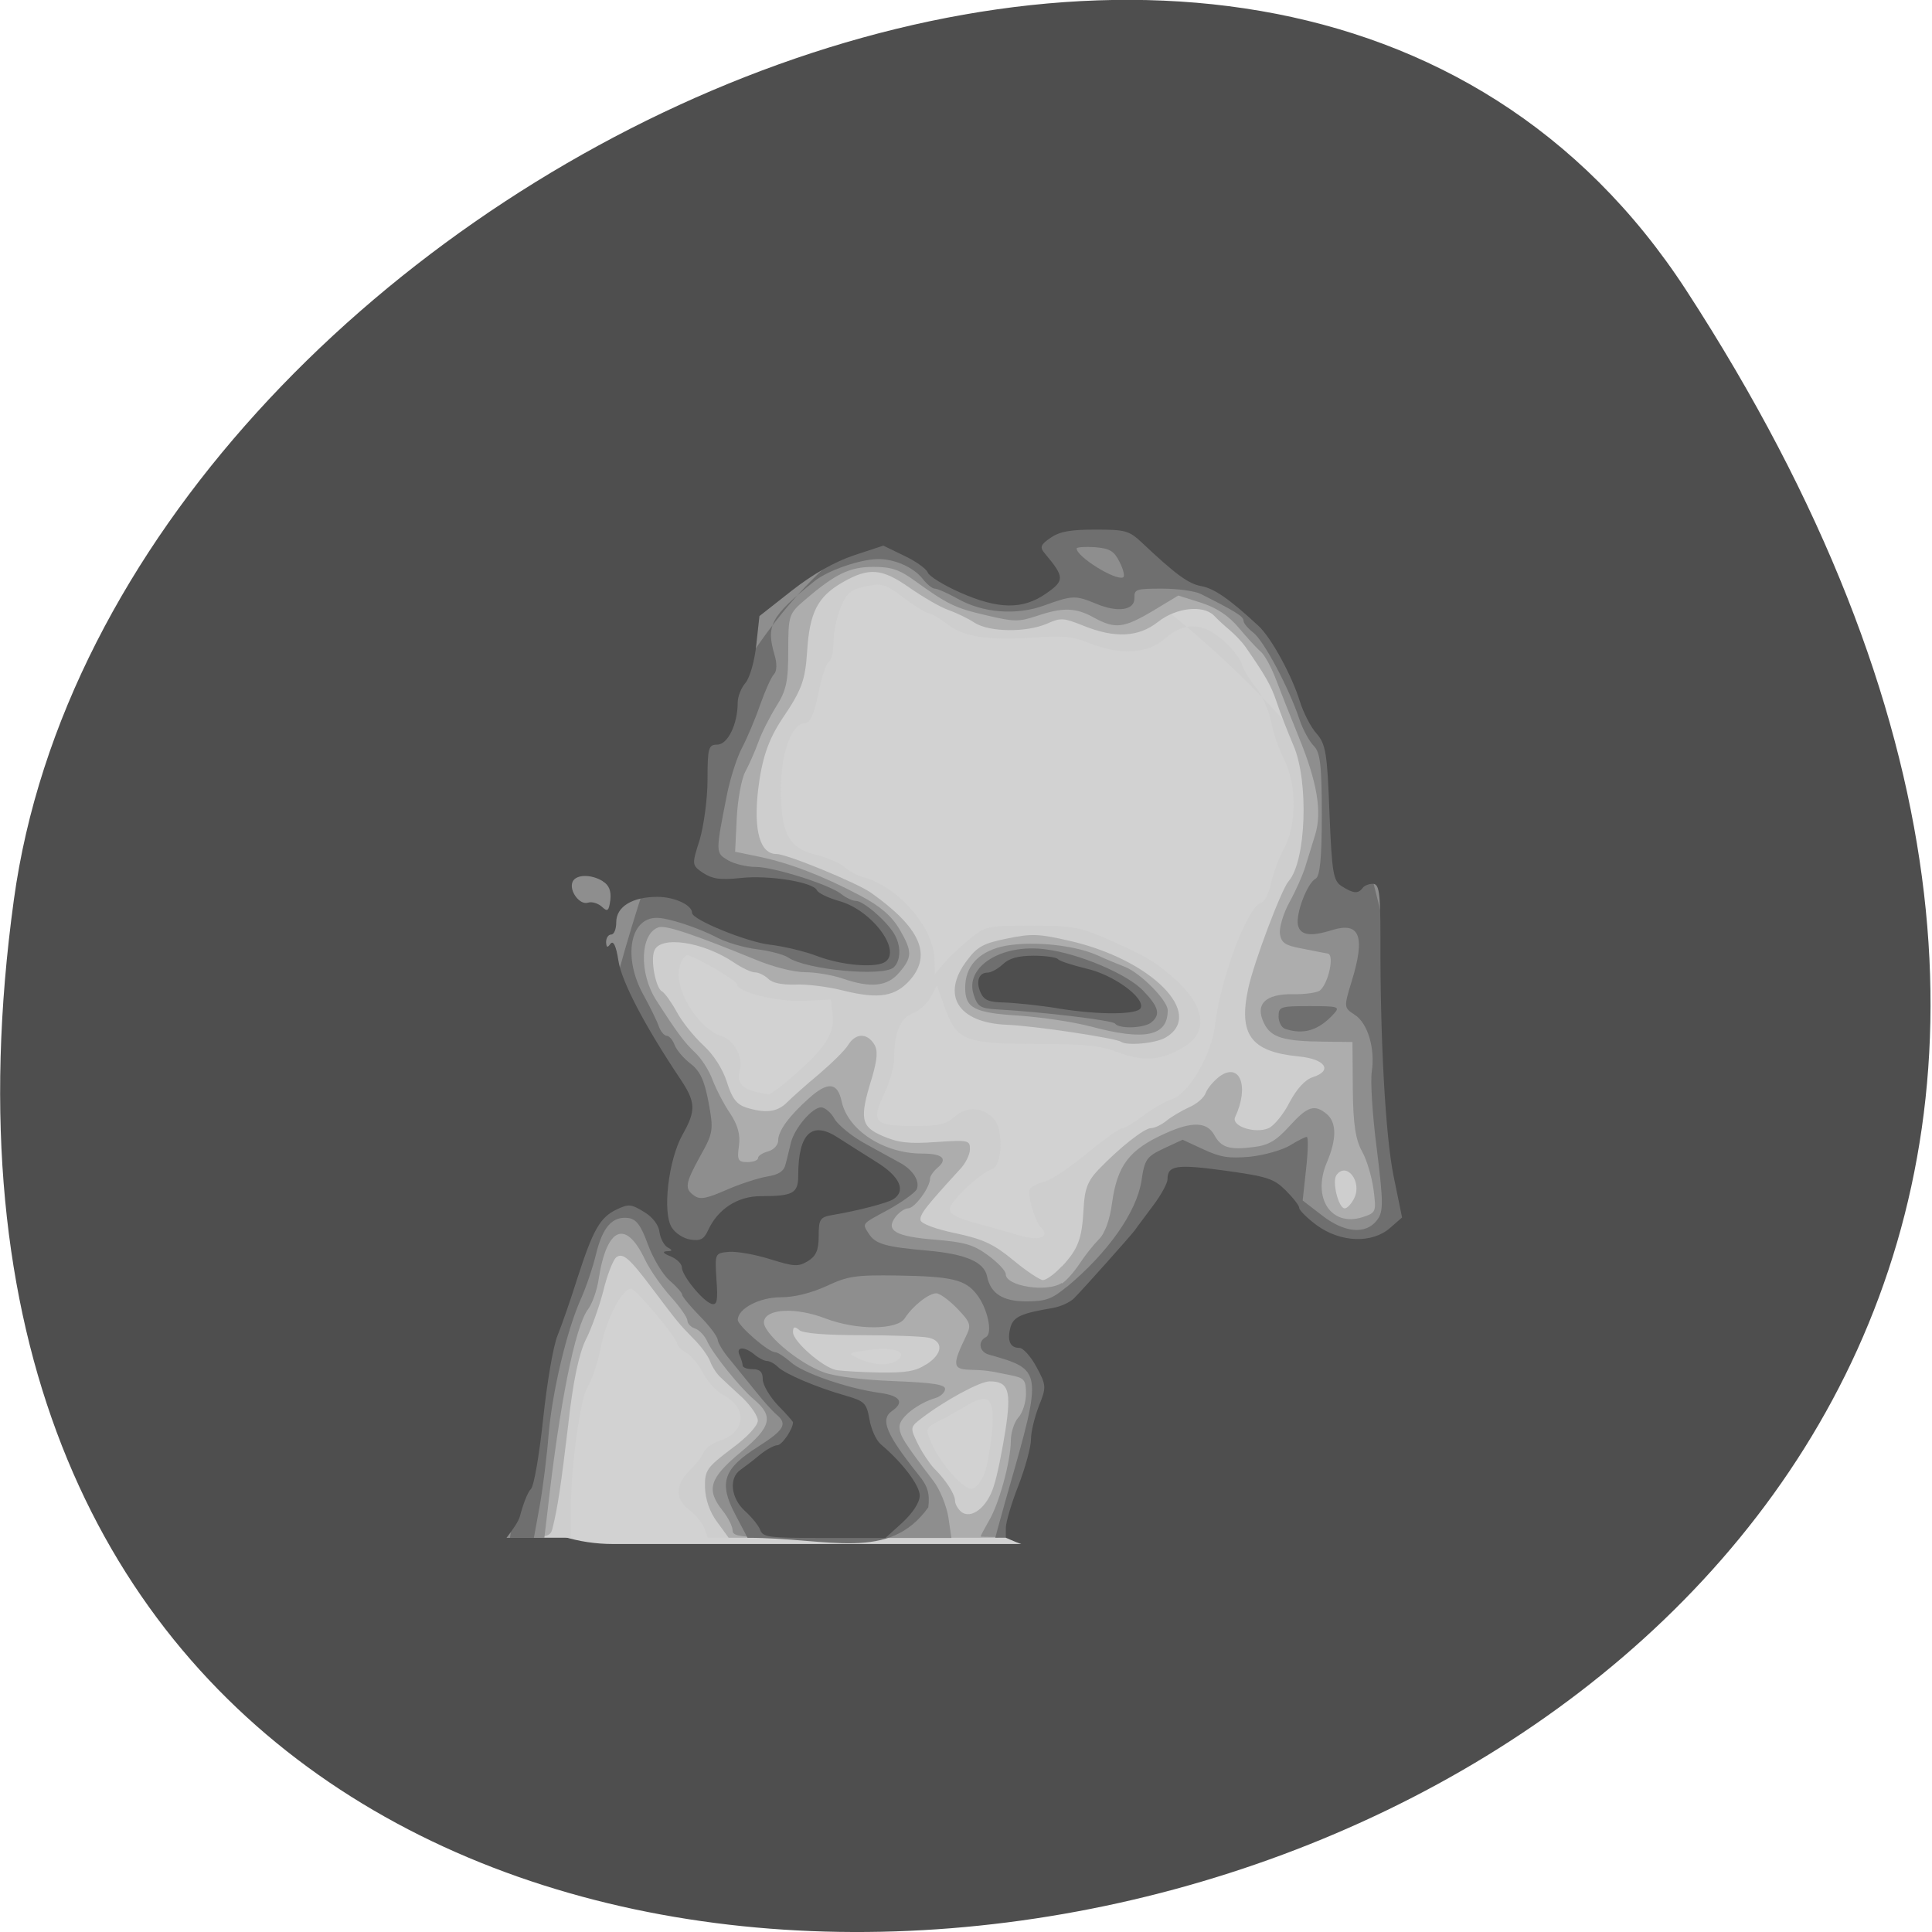 <svg xmlns="http://www.w3.org/2000/svg" viewBox="0 0 24 24"><path d="m 20.949 3.609 c 13.727 21.13 -23.766 29.31 -20.777 7.57 c 1.215 -8.863 15.527 -15.652 20.777 -7.57" fill="#4e4e4e"/><path d="m 81.04 77.79 h 85.46 c 8.667 0 15.667 5.125 15.667 11.417 v 101.88 c 0 6.333 -7 11.458 -15.667 11.458 h -85.46 c -8.667 0 -15.708 -5.125 -15.708 -11.458 v -101.88 c 0 -6.292 7.04 -11.417 15.708 -11.417" transform="scale(0.094)" fill="#d2d2d2" stroke="#d2d2d2" stroke-width="3"/><path d="m 10.645 5.684 c 6.941 1.438 12.715 13.418 2.82 13.418 h -4.672 l -0.043 -0.117 c -0.023 -0.066 -0.113 -0.172 -0.199 -0.238 c -0.176 -0.137 -0.16 -0.32 0.043 -0.508 c 0.059 -0.059 0.129 -0.148 0.148 -0.199 c 0.023 -0.051 0.109 -0.113 0.195 -0.141 c 0.324 -0.105 0.355 -0.402 0.055 -0.566 c -0.09 -0.047 -0.203 -0.168 -0.254 -0.27 c -0.051 -0.102 -0.145 -0.219 -0.211 -0.258 c -0.066 -0.035 -0.117 -0.09 -0.117 -0.117 c 0 -0.066 -0.512 -0.68 -0.57 -0.68 c -0.109 0 -0.301 0.363 -0.371 0.703 c -0.039 0.199 -0.113 0.43 -0.168 0.516 c -0.094 0.152 -0.207 0.969 -0.211 1.547 v 0.328 c -0.441 0 -0.879 0 -1.32 0 c 1.43 -6.352 -2.812 -13.508 4.875 -13.418 m 1.586 12.613 c 0.035 -0.09 0.074 -0.324 0.094 -0.523 c 0.031 -0.406 -0.039 -0.477 -0.313 -0.316 c -0.09 0.055 -0.211 0.121 -0.266 0.152 c -0.258 0.129 -0.254 0.125 -0.184 0.297 c 0.113 0.273 0.422 0.617 0.52 0.586 c 0.051 -0.016 0.117 -0.102 0.148 -0.195 m -1.063 -1.418 c 0.102 -0.102 -0.102 -0.152 -0.41 -0.105 c -0.23 0.035 -0.23 0.035 -0.082 0.105 c 0.199 0.09 0.402 0.09 0.492 0 m 1.766 -1.629 c -0.082 -0.086 -0.18 -0.43 -0.137 -0.484 c 0.023 -0.031 0.105 -0.07 0.184 -0.09 c 0.078 -0.02 0.313 -0.176 0.52 -0.348 c 0.211 -0.172 0.406 -0.313 0.438 -0.313 c 0.027 0 0.145 -0.066 0.258 -0.152 c 0.109 -0.086 0.277 -0.18 0.367 -0.211 c 0.211 -0.074 0.488 -0.555 0.531 -0.922 c 0.066 -0.57 0.398 -1.457 0.566 -1.512 c 0.047 -0.012 0.105 -0.125 0.129 -0.246 c 0.027 -0.121 0.098 -0.316 0.164 -0.438 c 0.156 -0.289 0.156 -0.789 0 -1.098 c -0.066 -0.129 -0.141 -0.344 -0.164 -0.477 c -0.027 -0.133 -0.109 -0.32 -0.184 -0.414 c -0.078 -0.094 -0.16 -0.23 -0.18 -0.301 c -0.023 -0.07 -0.129 -0.203 -0.238 -0.297 c -0.254 -0.219 -0.477 -0.223 -0.719 -0.012 c -0.215 0.188 -0.551 0.207 -0.941 0.051 c -0.203 -0.082 -0.332 -0.094 -0.699 -0.066 c -0.566 0.035 -0.859 -0.008 -1.066 -0.172 c -0.094 -0.07 -0.191 -0.129 -0.223 -0.129 c -0.027 0 -0.168 -0.086 -0.309 -0.191 c -0.234 -0.176 -0.27 -0.188 -0.477 -0.145 c -0.184 0.039 -0.238 0.086 -0.309 0.258 c -0.047 0.113 -0.09 0.309 -0.09 0.43 c 0 0.121 -0.027 0.23 -0.059 0.25 c -0.031 0.016 -0.09 0.191 -0.129 0.395 c -0.055 0.258 -0.102 0.367 -0.168 0.367 c -0.16 0 -0.297 0.363 -0.297 0.813 c -0.004 0.551 0.098 0.742 0.434 0.82 c 0.137 0.035 0.293 0.102 0.348 0.148 c 0.055 0.051 0.16 0.109 0.234 0.129 c 0.438 0.117 0.883 0.625 0.891 1.023 l 0.004 0.184 l 0.102 -0.121 c 0.055 -0.066 0.195 -0.203 0.316 -0.301 c 0.211 -0.176 0.219 -0.18 0.777 -0.18 c 0.508 0 0.602 0.016 0.926 0.156 c 0.512 0.227 0.582 0.27 0.824 0.473 c 0.414 0.352 0.469 0.695 0.141 0.883 c -0.277 0.164 -0.488 0.18 -0.805 0.063 c -0.23 -0.086 -0.422 -0.105 -0.961 -0.105 c -0.934 0 -1.039 -0.039 -1.184 -0.422 l -0.109 -0.305 l -0.078 0.145 c -0.043 0.082 -0.145 0.172 -0.227 0.203 c -0.152 0.059 -0.227 0.242 -0.227 0.566 c 0 0.098 -0.059 0.297 -0.129 0.445 c -0.16 0.34 -0.113 0.387 0.379 0.387 c 0.305 0 0.395 -0.02 0.504 -0.117 c 0.148 -0.133 0.348 -0.121 0.488 0.031 c 0.117 0.125 0.102 0.582 -0.023 0.621 c -0.156 0.051 -0.523 0.398 -0.527 0.496 c 0 0.063 0.098 0.113 0.297 0.168 c 0.164 0.043 0.414 0.113 0.551 0.156 c 0.254 0.078 0.406 0.031 0.285 -0.094 m -3.043 -1.914 c 0.375 -0.332 0.477 -0.5 0.453 -0.73 l -0.02 -0.188 l -0.344 0.016 c -0.336 0.012 -0.82 -0.109 -0.82 -0.203 c 0 -0.047 -0.543 -0.363 -0.621 -0.363 c -0.031 0 -0.074 0.063 -0.094 0.137 c -0.082 0.262 0.223 0.77 0.512 0.863 c 0.168 0.055 0.281 0.266 0.234 0.434 c -0.047 0.172 0.047 0.25 0.359 0.293 c 0.027 0 0.18 -0.113 0.34 -0.258" fill="#cecece"/><path d="m 5.855 13.715 c 0.039 -4.836 0.063 -5.637 0.203 -6.437 c 0.016 -0.09 0.125 -0.25 0.246 -0.359 c 0.129 -0.121 0.219 -0.254 0.219 -0.336 c 0 -0.07 0.047 -0.305 0.105 -0.516 l 0.109 -0.383 h 1.434 c 1.332 0 1.434 0.004 1.418 0.09 c -0.016 0.07 0.031 0.094 0.215 0.109 c 0.203 0.012 0.238 0 0.238 -0.094 c 0 -0.105 0.02 -0.105 2.262 -0.105 c 2.051 0 2.262 0.008 2.262 0.082 c 0 0.121 0.242 0.297 0.535 0.383 c 0.137 0.039 0.324 0.121 0.418 0.184 c 0.094 0.059 0.305 0.191 0.469 0.293 c 0.164 0.102 0.426 0.293 0.582 0.426 c 0.539 0.453 0.703 0.449 0.859 -0.008 c 0.109 -0.32 0.207 -0.398 0.398 -0.313 c 0.242 0.105 0.254 0.492 0.254 6.543 v 5.828 h -9.03 l -0.145 -0.199 c -0.09 -0.121 -0.145 -0.281 -0.148 -0.426 c -0.004 -0.211 0.02 -0.246 0.324 -0.477 c 0.195 -0.141 0.332 -0.289 0.332 -0.352 c 0 -0.059 -0.086 -0.184 -0.191 -0.285 c -0.105 -0.098 -0.23 -0.211 -0.273 -0.254 c -0.047 -0.043 -0.105 -0.133 -0.129 -0.199 c -0.027 -0.07 -0.121 -0.199 -0.215 -0.289 c -0.168 -0.172 -0.191 -0.199 -0.496 -0.605 c -0.293 -0.391 -0.375 -0.461 -0.457 -0.395 c -0.039 0.035 -0.113 0.223 -0.16 0.422 c -0.051 0.195 -0.148 0.469 -0.219 0.605 c -0.082 0.172 -0.156 0.512 -0.215 1.047 c -0.09 0.754 -0.129 1.02 -0.195 1.289 c -0.027 0.109 -0.059 0.117 -0.539 0.117 h -0.508 m 6.527 -0.637 c 0.043 -0.125 0.105 -0.438 0.145 -0.691 c 0.078 -0.5 0.039 -0.613 -0.195 -0.613 c -0.121 0 -0.559 0.238 -0.844 0.457 c -0.145 0.109 -0.145 0.121 -0.051 0.313 c 0.055 0.113 0.148 0.25 0.203 0.309 c 0.148 0.145 0.262 0.324 0.262 0.406 c 0 0.039 0.035 0.098 0.074 0.133 c 0.125 0.102 0.324 -0.051 0.406 -0.313 m -0.836 -1.516 c 0.207 -0.133 0.215 -0.289 0.027 -0.332 c -0.078 -0.016 -0.457 -0.031 -0.836 -0.031 c -0.457 0 -0.723 -0.023 -0.77 -0.063 c -0.059 -0.051 -0.078 -0.043 -0.078 0.027 c 0 0.113 0.367 0.434 0.535 0.469 c 0.07 0.012 0.313 0.027 0.543 0.031 c 0.332 0.004 0.445 -0.016 0.578 -0.102 m 1.684 -1.215 c 0.203 -0.219 0.25 -0.34 0.27 -0.723 c 0.012 -0.238 0.051 -0.34 0.184 -0.48 c 0.266 -0.277 0.566 -0.512 0.652 -0.516 c 0.043 0 0.129 -0.039 0.191 -0.09 c 0.063 -0.051 0.188 -0.125 0.281 -0.168 c 0.094 -0.039 0.191 -0.121 0.211 -0.184 c 0.023 -0.059 0.102 -0.148 0.168 -0.199 c 0.254 -0.184 0.375 0.121 0.195 0.504 c -0.051 0.113 0.25 0.211 0.418 0.137 c 0.066 -0.031 0.184 -0.172 0.258 -0.32 c 0.09 -0.168 0.191 -0.281 0.289 -0.313 c 0.254 -0.082 0.156 -0.227 -0.18 -0.258 c -0.59 -0.059 -0.746 -0.27 -0.621 -0.848 c 0.07 -0.324 0.41 -1.223 0.5 -1.328 c 0.219 -0.246 0.254 -1.246 0.059 -1.691 c -0.07 -0.164 -0.164 -0.406 -0.207 -0.535 c -0.07 -0.211 -0.145 -0.336 -0.391 -0.691 c -0.039 -0.055 -0.125 -0.145 -0.188 -0.199 c -0.066 -0.055 -0.156 -0.137 -0.199 -0.184 c -0.137 -0.137 -0.473 -0.098 -0.695 0.078 c -0.242 0.191 -0.535 0.207 -0.93 0.047 c -0.246 -0.098 -0.277 -0.102 -0.453 -0.023 c -0.258 0.109 -0.707 0.105 -0.895 -0.012 c -0.082 -0.055 -0.23 -0.125 -0.328 -0.16 c -0.102 -0.035 -0.313 -0.16 -0.477 -0.273 c -0.348 -0.246 -0.508 -0.258 -0.836 -0.07 c -0.313 0.18 -0.41 0.375 -0.441 0.863 c -0.023 0.359 -0.07 0.48 -0.309 0.832 c -0.176 0.266 -0.254 0.5 -0.301 0.895 c -0.055 0.5 0.027 0.785 0.23 0.785 c 0.129 0 0.984 0.352 1.168 0.477 c 0.609 0.43 0.766 0.766 0.496 1.082 c -0.184 0.211 -0.387 0.246 -0.82 0.141 c -0.195 -0.051 -0.473 -0.086 -0.613 -0.078 c -0.164 0.004 -0.285 -0.02 -0.336 -0.074 c -0.047 -0.043 -0.117 -0.078 -0.164 -0.078 c -0.043 0 -0.16 -0.055 -0.258 -0.121 c -0.387 -0.262 -0.922 -0.34 -0.992 -0.145 c -0.047 0.121 0.02 0.465 0.098 0.504 c 0.031 0.016 0.113 0.129 0.18 0.25 c 0.066 0.125 0.215 0.309 0.332 0.418 c 0.129 0.117 0.242 0.297 0.293 0.457 c 0.063 0.203 0.121 0.277 0.238 0.316 c 0.238 0.074 0.387 0.059 0.508 -0.063 c 0.059 -0.059 0.238 -0.219 0.398 -0.352 c 0.16 -0.137 0.324 -0.297 0.363 -0.363 c 0.09 -0.145 0.23 -0.152 0.32 -0.012 c 0.051 0.078 0.043 0.188 -0.027 0.426 c -0.156 0.504 -0.137 0.602 0.137 0.719 c 0.191 0.082 0.32 0.098 0.66 0.074 c 0.406 -0.027 0.422 -0.023 0.422 0.09 c 0 0.063 -0.055 0.18 -0.129 0.254 c -0.418 0.457 -0.5 0.559 -0.484 0.629 c 0.012 0.043 0.188 0.109 0.434 0.16 c 0.344 0.074 0.473 0.133 0.719 0.336 c 0.164 0.137 0.332 0.246 0.367 0.246 c 0.039 0 0.145 -0.074 0.234 -0.172 m 0.734 -2.789 c -0.055 -0.043 -1.078 -0.199 -1.422 -0.211 c -0.605 -0.027 -0.816 -0.371 -0.488 -0.801 c 0.125 -0.168 0.203 -0.211 0.496 -0.27 c 0.305 -0.063 0.395 -0.059 0.77 0.027 c 1.02 0.23 1.699 0.91 1.199 1.203 c -0.125 0.074 -0.488 0.105 -0.555 0.051 m 2.902 1.938 c 0.094 -0.207 -0.102 -0.449 -0.223 -0.281 c -0.059 0.074 0.023 0.414 0.102 0.414 c 0.031 0 0.086 -0.059 0.121 -0.133" fill="#adadad"/><path d="m 5.922 16.285 c 0.043 -3.961 0.145 -8.488 0.199 -8.77 c 0.031 -0.184 0.102 -0.281 0.316 -0.457 c 0.246 -0.199 0.273 -0.25 0.273 -0.461 c 0 -0.129 0.035 -0.391 0.078 -0.574 l 0.078 -0.34 h 2.457 l 0.082 0.184 c 0.07 0.168 0.102 0.184 0.328 0.184 c 0.281 0 0.633 -0.18 0.578 -0.297 c -0.027 -0.059 0.301 -0.07 1.984 -0.07 c 1.91 0 2.02 0.004 2.02 0.094 c 0 0.133 0.234 0.297 0.535 0.383 c 0.137 0.039 0.367 0.137 0.512 0.219 c 0.145 0.078 0.281 0.141 0.309 0.141 c 0.027 0 0.094 0.035 0.148 0.078 c 0.055 0.043 0.188 0.141 0.301 0.223 c 0.109 0.082 0.25 0.188 0.313 0.234 c 0.117 0.094 0.164 0.133 0.449 0.363 c 0.207 0.172 0.41 0.23 0.496 0.141 c 0.035 -0.039 0.086 -0.16 0.109 -0.277 c 0.078 -0.359 0.262 -0.449 0.418 -0.195 c 0.074 0.121 0.09 1.098 0.105 6.078 l 0.02 5.938 h -2.926 c -1.605 0 -2.922 -0.008 -2.922 -0.016 c 0 -0.012 0.047 -0.098 0.102 -0.195 c 0.125 -0.207 0.27 -0.734 0.273 -0.996 c 0 -0.102 0.043 -0.234 0.094 -0.289 c 0.051 -0.055 0.094 -0.188 0.094 -0.293 c 0 -0.176 -0.02 -0.199 -0.203 -0.234 c -0.262 -0.055 -0.293 -0.059 -0.508 -0.066 c -0.199 -0.008 -0.203 -0.066 -0.039 -0.406 c 0.074 -0.148 0.066 -0.176 -0.102 -0.352 c -0.102 -0.105 -0.219 -0.191 -0.262 -0.191 c -0.094 0 -0.293 0.156 -0.391 0.309 c -0.094 0.148 -0.594 0.152 -0.984 0.004 c -0.367 -0.141 -0.738 -0.125 -0.766 0.035 c -0.023 0.137 0.418 0.516 0.742 0.633 c 0.133 0.051 0.477 0.094 0.863 0.109 c 0.496 0.02 0.645 0.043 0.645 0.098 c 0 0.039 -0.051 0.09 -0.109 0.109 c -0.234 0.07 -0.457 0.246 -0.457 0.359 c 0 0.109 0.055 0.195 0.422 0.676 c 0.078 0.102 0.16 0.301 0.184 0.445 l 0.039 0.262 h -1.359 c -1.25 0 -1.355 -0.008 -1.359 -0.09 c 0 -0.051 -0.055 -0.164 -0.125 -0.25 c -0.207 -0.262 -0.164 -0.402 0.227 -0.727 c 0.383 -0.316 0.41 -0.445 0.16 -0.656 c -0.168 -0.141 -0.5 -0.555 -0.574 -0.711 c -0.031 -0.074 -0.102 -0.152 -0.156 -0.168 c -0.051 -0.016 -0.094 -0.063 -0.094 -0.098 c 0 -0.039 -0.094 -0.172 -0.207 -0.297 c -0.113 -0.125 -0.258 -0.332 -0.32 -0.461 c -0.238 -0.504 -0.473 -0.406 -0.574 0.234 c -0.02 0.145 -0.082 0.316 -0.133 0.383 c -0.16 0.211 -0.352 1.16 -0.504 2.512 l -0.039 0.328 h -0.867 m 7.297 -3.16 c 0.055 -0.035 0.152 -0.145 0.219 -0.246 c 0.066 -0.102 0.172 -0.234 0.238 -0.301 c 0.074 -0.07 0.137 -0.242 0.164 -0.445 c 0.066 -0.48 0.215 -0.672 0.668 -0.875 c 0.328 -0.148 0.512 -0.141 0.602 0.02 c 0.086 0.16 0.191 0.191 0.492 0.152 c 0.188 -0.023 0.281 -0.082 0.445 -0.262 c 0.223 -0.246 0.309 -0.273 0.461 -0.148 c 0.125 0.105 0.125 0.313 0 0.605 c -0.184 0.438 0.055 0.801 0.445 0.676 c 0.168 -0.055 0.172 -0.066 0.137 -0.34 c -0.02 -0.152 -0.082 -0.367 -0.141 -0.473 c -0.082 -0.145 -0.113 -0.34 -0.117 -0.777 l -0.004 -0.586 l -0.348 -0.004 c -0.508 -0.004 -0.664 -0.051 -0.75 -0.227 c -0.117 -0.238 0.012 -0.367 0.359 -0.363 c 0.152 0.004 0.305 -0.02 0.336 -0.047 c 0.105 -0.09 0.18 -0.438 0.098 -0.457 c -0.043 -0.008 -0.188 -0.035 -0.324 -0.063 c -0.211 -0.039 -0.254 -0.07 -0.273 -0.184 c -0.008 -0.078 0.043 -0.254 0.121 -0.395 c 0.078 -0.141 0.164 -0.336 0.195 -0.438 c 0.031 -0.102 0.086 -0.277 0.121 -0.391 c 0.09 -0.289 0.027 -0.656 -0.199 -1.211 c -0.105 -0.258 -0.234 -0.586 -0.289 -0.73 c -0.055 -0.145 -0.137 -0.297 -0.188 -0.34 c -0.051 -0.043 -0.172 -0.176 -0.273 -0.297 c -0.125 -0.148 -0.27 -0.246 -0.465 -0.309 l -0.285 -0.09 l -0.316 0.191 c -0.363 0.215 -0.465 0.227 -0.727 0.086 c -0.227 -0.129 -0.391 -0.133 -0.715 -0.023 c -0.227 0.074 -0.277 0.074 -0.625 -0.008 c -0.391 -0.09 -0.484 -0.137 -0.891 -0.43 c -0.188 -0.137 -0.289 -0.172 -0.512 -0.172 c -0.297 0 -0.473 0.086 -0.852 0.41 c -0.199 0.172 -0.207 0.188 -0.207 0.633 c 0 0.375 -0.023 0.492 -0.148 0.688 c -0.082 0.133 -0.184 0.332 -0.223 0.445 c -0.043 0.117 -0.117 0.285 -0.164 0.371 c -0.047 0.09 -0.094 0.348 -0.105 0.578 l -0.02 0.414 l 0.305 0.063 c 0.371 0.078 0.781 0.234 1.246 0.48 c 0.254 0.133 0.391 0.254 0.488 0.414 c 0.164 0.281 0.164 0.352 0 0.543 c -0.148 0.176 -0.355 0.195 -0.707 0.074 c -0.125 -0.043 -0.336 -0.078 -0.465 -0.078 c -0.137 0 -0.398 -0.066 -0.613 -0.156 c -0.766 -0.313 -1.113 -0.43 -1.203 -0.402 c -0.23 0.074 -0.25 0.566 -0.031 0.906 c 0.258 0.402 0.348 0.523 0.48 0.648 c 0.078 0.07 0.176 0.223 0.219 0.34 c 0.043 0.113 0.141 0.305 0.219 0.418 c 0.098 0.148 0.129 0.27 0.109 0.406 c -0.023 0.172 -0.012 0.199 0.105 0.199 c 0.074 0 0.133 -0.023 0.133 -0.051 c 0 -0.027 0.055 -0.063 0.125 -0.082 c 0.07 -0.02 0.125 -0.078 0.125 -0.137 c 0 -0.117 0.133 -0.301 0.379 -0.52 c 0.238 -0.215 0.359 -0.203 0.41 0.039 c 0.078 0.355 0.523 0.645 0.996 0.645 c 0.254 0 0.328 0.063 0.195 0.176 c -0.051 0.043 -0.094 0.105 -0.094 0.137 c 0 0.109 -0.191 0.367 -0.27 0.367 c -0.043 0 -0.117 0.051 -0.16 0.109 c -0.125 0.168 0 0.242 0.496 0.281 c 0.367 0.031 0.477 0.063 0.656 0.195 c 0.121 0.09 0.219 0.191 0.219 0.234 c 0 0.148 0.508 0.23 0.695 0.109 m 0.352 -3.188 c -0.203 -0.055 -0.598 -0.113 -0.879 -0.133 c -0.563 -0.035 -0.672 -0.094 -0.672 -0.348 c 0 -0.258 0.156 -0.434 0.445 -0.508 c 0.328 -0.078 0.883 -0.031 1.188 0.102 c 0.121 0.055 0.281 0.121 0.352 0.148 c 0.191 0.074 0.531 0.418 0.531 0.539 c 0 0.324 -0.285 0.383 -0.965 0.199" fill="#8e8e8e"/><path d="m 14.551 6.184 c 0.531 0.137 1.586 0.645 1.586 0.762 c 1.695 8.621 4.613 12.156 -3.773 12.156 l 0.031 -0.117 c 0.02 -0.066 0.074 -0.273 0.129 -0.461 c 0.43 -1.5 0.426 -1.508 -0.234 -1.695 c -0.125 -0.031 -0.148 -0.164 -0.043 -0.219 c 0.09 -0.047 0.02 -0.363 -0.117 -0.535 c -0.141 -0.18 -0.309 -0.219 -0.98 -0.23 c -0.531 -0.008 -0.621 0.008 -0.887 0.133 c -0.191 0.086 -0.395 0.137 -0.563 0.137 c -0.266 0 -0.535 0.141 -0.535 0.281 c 0 0.07 0.379 0.402 0.465 0.402 c 0.031 0 0.113 0.055 0.191 0.121 c 0.148 0.137 0.707 0.328 1.102 0.383 c 0.262 0.035 0.316 0.117 0.156 0.227 c -0.148 0.105 -0.07 0.289 0.332 0.793 c 0.113 0.137 0.141 0.23 0.121 0.402 c -0.488 0.684 -1.23 0.379 -2.246 0.379 l -0.156 -0.297 c -0.203 -0.387 -0.145 -0.563 0.289 -0.836 c 0.324 -0.207 0.367 -0.281 0.227 -0.398 c -0.047 -0.039 -0.16 -0.164 -0.25 -0.277 c -0.094 -0.117 -0.238 -0.293 -0.32 -0.395 c -0.086 -0.098 -0.156 -0.215 -0.16 -0.254 c 0 -0.039 -0.102 -0.176 -0.223 -0.297 c -0.121 -0.125 -0.219 -0.242 -0.219 -0.266 c 0 -0.023 -0.07 -0.102 -0.156 -0.176 c -0.086 -0.074 -0.207 -0.277 -0.27 -0.449 c -0.086 -0.238 -0.145 -0.316 -0.246 -0.328 c -0.195 -0.023 -0.316 0.113 -0.398 0.449 c -0.039 0.164 -0.125 0.418 -0.191 0.563 c -0.172 0.387 -0.352 1.141 -0.398 1.676 c -0.02 0.262 -0.07 0.656 -0.109 0.879 l -0.074 0.406 h -0.297 c 1.07 -6.996 2.309 -14.543 8.219 -12.918 m -1.301 9.801 c 0.512 -0.426 0.863 -0.926 0.926 -1.313 c 0.039 -0.27 0.063 -0.305 0.277 -0.406 l 0.234 -0.109 l 0.262 0.121 c 0.211 0.098 0.313 0.113 0.578 0.09 c 0.18 -0.02 0.398 -0.082 0.496 -0.141 c 0.094 -0.059 0.188 -0.105 0.207 -0.105 c 0.02 0 0.016 0.18 -0.008 0.395 l -0.043 0.395 l 0.234 0.18 c 0.281 0.223 0.551 0.246 0.688 0.066 c 0.082 -0.102 0.082 -0.215 0 -0.879 c -0.055 -0.418 -0.082 -0.852 -0.063 -0.969 c 0.043 -0.289 -0.051 -0.605 -0.215 -0.707 c -0.133 -0.086 -0.133 -0.094 -0.035 -0.414 c 0.172 -0.559 0.102 -0.742 -0.242 -0.637 c -0.27 0.086 -0.398 0.066 -0.426 -0.063 c -0.027 -0.145 0.117 -0.52 0.219 -0.574 c 0.055 -0.027 0.078 -0.258 0.078 -0.793 c 0 -0.613 -0.02 -0.777 -0.098 -0.855 c -0.055 -0.055 -0.137 -0.203 -0.18 -0.332 c -0.133 -0.398 -0.445 -0.98 -0.574 -1.078 c -0.066 -0.051 -0.121 -0.117 -0.121 -0.148 c 0 -0.055 -0.113 -0.121 -0.531 -0.332 c -0.07 -0.035 -0.285 -0.066 -0.48 -0.066 c -0.324 0 -0.348 0.008 -0.344 0.117 c 0.004 0.152 -0.207 0.184 -0.477 0.07 c -0.254 -0.105 -0.293 -0.105 -0.637 0.02 c -0.348 0.129 -0.77 0.098 -1.09 -0.086 c -0.121 -0.066 -0.242 -0.121 -0.277 -0.121 c -0.031 0 -0.102 -0.059 -0.152 -0.125 c -0.113 -0.141 -0.352 -0.246 -0.555 -0.242 c -0.227 0.004 -0.617 0.141 -0.781 0.27 c -0.555 0.445 -0.609 0.555 -0.5 0.926 c 0.031 0.102 0.027 0.199 -0.008 0.234 c -0.035 0.035 -0.109 0.203 -0.172 0.379 c -0.059 0.172 -0.16 0.41 -0.223 0.531 c -0.066 0.121 -0.148 0.383 -0.188 0.578 c -0.145 0.734 -0.145 0.73 0.012 0.824 c 0.082 0.047 0.234 0.082 0.34 0.082 c 0.23 0 0.93 0.223 1.07 0.34 c 0.055 0.043 0.137 0.082 0.176 0.082 c 0.094 0 0.371 0.238 0.473 0.402 c 0.094 0.148 0.09 0.344 -0.004 0.426 c -0.141 0.117 -1.086 0.027 -1.309 -0.125 c -0.051 -0.035 -0.223 -0.082 -0.387 -0.102 c -0.16 -0.02 -0.387 -0.086 -0.5 -0.148 c -0.234 -0.121 -0.602 -0.242 -0.742 -0.242 c -0.336 -0.004 -0.426 0.492 -0.168 0.957 c 0.082 0.148 0.168 0.324 0.191 0.391 c 0.023 0.066 0.07 0.117 0.098 0.117 c 0.031 0 0.074 0.051 0.098 0.113 c 0.023 0.063 0.113 0.168 0.199 0.234 c 0.117 0.09 0.172 0.207 0.223 0.48 c 0.063 0.34 0.059 0.379 -0.102 0.664 c -0.191 0.348 -0.199 0.41 -0.074 0.496 c 0.07 0.051 0.152 0.035 0.391 -0.07 c 0.168 -0.074 0.395 -0.148 0.508 -0.168 c 0.148 -0.023 0.215 -0.066 0.234 -0.156 c 0.02 -0.07 0.047 -0.188 0.066 -0.266 c 0.047 -0.184 0.266 -0.438 0.375 -0.438 c 0.047 0 0.125 0.066 0.168 0.145 c 0.047 0.078 0.223 0.223 0.398 0.316 c 0.172 0.094 0.363 0.199 0.426 0.234 c 0.156 0.09 0.238 0.227 0.195 0.324 c -0.023 0.043 -0.18 0.156 -0.348 0.25 c -0.34 0.184 -0.332 0.168 -0.246 0.301 c 0.082 0.129 0.207 0.164 0.746 0.211 c 0.461 0.043 0.688 0.141 0.723 0.32 c 0.043 0.211 0.195 0.309 0.484 0.309 c 0.242 0 0.32 -0.027 0.504 -0.18 m 2.711 -3.207 c -0.043 -0.016 -0.078 -0.086 -0.078 -0.152 c 0 -0.121 0.02 -0.129 0.387 -0.129 c 0.355 0 0.379 0.008 0.301 0.094 c -0.188 0.207 -0.375 0.266 -0.609 0.188 m -2.113 -0.066 c -0.031 -0.039 -0.902 -0.145 -1.48 -0.176 c -0.188 -0.012 -0.227 -0.035 -0.273 -0.18 c -0.117 -0.344 0.34 -0.637 0.887 -0.566 c 0.418 0.051 1.027 0.309 1.223 0.52 c 0.191 0.199 0.211 0.293 0.098 0.387 c -0.086 0.074 -0.402 0.086 -0.453 0.016 m 0.059 -5.73 c -0.07 -0.141 -0.121 -0.172 -0.309 -0.188 c -0.125 -0.008 -0.227 0 -0.227 0.016 c 0 0.102 0.48 0.402 0.578 0.359 c 0.023 -0.012 0.004 -0.098 -0.043 -0.188" fill="#6f6f6f"/><path d="m 5.03 7.215 c 0.324 -0.855 0.242 -2.633 0.352 -2.633 c 4.965 -1.195 9.816 1.422 13.738 0.727 c -0.355 3.574 0.258 7.605 0.23 12.316 c 0.164 3.496 -5.664 2.02 -6.855 1.477 v -0.125 c 0 -0.066 0.07 -0.305 0.156 -0.523 c 0.086 -0.223 0.156 -0.48 0.156 -0.574 c 0 -0.094 0.047 -0.281 0.098 -0.414 c 0.094 -0.23 0.094 -0.258 -0.027 -0.48 c -0.07 -0.133 -0.168 -0.242 -0.215 -0.242 c -0.117 0 -0.156 -0.094 -0.109 -0.262 c 0.039 -0.125 0.133 -0.168 0.523 -0.234 c 0.098 -0.016 0.215 -0.07 0.266 -0.121 c 0.141 -0.145 0.684 -0.754 0.754 -0.844 c 0.031 -0.047 0.141 -0.188 0.234 -0.316 c 0.094 -0.125 0.172 -0.27 0.172 -0.316 c 0 -0.176 0.113 -0.191 0.715 -0.109 c 0.527 0.074 0.605 0.098 0.754 0.246 c 0.09 0.09 0.168 0.188 0.168 0.219 c 0 0.027 0.098 0.125 0.219 0.215 c 0.297 0.215 0.688 0.227 0.91 0.031 l 0.148 -0.129 l -0.105 -0.512 c -0.102 -0.5 -0.168 -1.703 -0.164 -2.988 c 0 -0.535 -0.016 -0.645 -0.094 -0.645 c -0.051 0 -0.109 0.023 -0.129 0.055 c -0.055 0.07 -0.113 0.066 -0.254 -0.023 c -0.109 -0.066 -0.125 -0.16 -0.156 -0.914 c -0.027 -0.742 -0.047 -0.855 -0.16 -0.984 c -0.074 -0.082 -0.164 -0.262 -0.207 -0.398 c -0.098 -0.32 -0.359 -0.801 -0.52 -0.945 c -0.359 -0.332 -0.543 -0.457 -0.699 -0.488 c -0.164 -0.027 -0.324 -0.145 -0.75 -0.547 c -0.156 -0.145 -0.203 -0.156 -0.574 -0.156 c -0.309 0 -0.441 0.023 -0.555 0.102 c -0.125 0.086 -0.137 0.117 -0.07 0.195 c 0.246 0.293 0.246 0.336 0.016 0.496 c -0.289 0.203 -0.594 0.199 -1.07 -0.012 c -0.203 -0.09 -0.387 -0.203 -0.402 -0.25 c -0.02 -0.047 -0.152 -0.141 -0.293 -0.207 l -0.258 -0.125 l -0.367 0.121 c -0.242 0.082 -0.504 0.23 -0.77 0.438 l -0.402 0.316 l -0.039 0.355 c -0.02 0.195 -0.078 0.406 -0.133 0.473 c -0.055 0.063 -0.098 0.172 -0.098 0.246 c 0 0.27 -0.125 0.523 -0.254 0.523 c -0.109 0 -0.121 0.039 -0.121 0.438 c 0 0.238 -0.047 0.574 -0.098 0.746 c -0.098 0.309 -0.098 0.313 0.043 0.41 c 0.117 0.074 0.207 0.09 0.465 0.063 c 0.355 -0.039 0.902 0.051 0.949 0.152 c 0.016 0.035 0.137 0.094 0.273 0.133 c 0.418 0.113 0.801 0.641 0.559 0.766 c -0.137 0.066 -0.527 0.031 -0.82 -0.078 c -0.16 -0.063 -0.43 -0.125 -0.598 -0.145 c -0.277 -0.031 -0.965 -0.309 -0.965 -0.395 c 0 -0.098 -0.219 -0.199 -0.43 -0.199 c -0.312 0 -0.512 0.121 -0.512 0.316 c 0 0.086 -0.027 0.152 -0.063 0.152 c -0.035 0 -0.063 0.043 -0.063 0.094 c 0.004 0.07 0.016 0.074 0.055 0.02 c 0.035 -0.043 0.07 0.027 0.098 0.211 c 0.039 0.258 0.328 0.809 0.758 1.453 c 0.203 0.301 0.211 0.402 0.039 0.707 c -0.176 0.313 -0.254 0.973 -0.133 1.156 c 0.043 0.07 0.148 0.137 0.23 0.148 c 0.125 0.02 0.168 -0.004 0.219 -0.113 c 0.121 -0.266 0.367 -0.426 0.656 -0.426 c 0.402 0 0.465 -0.035 0.465 -0.258 c 0 -0.527 0.172 -0.684 0.5 -0.465 c 0.102 0.066 0.313 0.199 0.469 0.297 c 0.293 0.18 0.375 0.359 0.211 0.465 c -0.078 0.047 -0.434 0.141 -0.754 0.195 c -0.156 0.027 -0.172 0.051 -0.172 0.262 c 0 0.18 -0.035 0.25 -0.137 0.313 c -0.121 0.07 -0.168 0.066 -0.469 -0.027 c -0.188 -0.059 -0.414 -0.098 -0.512 -0.09 c -0.172 0.016 -0.172 0.02 -0.152 0.344 c 0.02 0.262 0.008 0.324 -0.063 0.301 c -0.109 -0.035 -0.367 -0.352 -0.367 -0.453 c 0 -0.043 -0.063 -0.105 -0.141 -0.137 c -0.09 -0.035 -0.105 -0.059 -0.047 -0.063 c 0.074 0 0.078 -0.012 0.012 -0.047 c -0.043 -0.023 -0.09 -0.109 -0.102 -0.191 c -0.008 -0.086 -0.086 -0.188 -0.191 -0.25 c -0.16 -0.098 -0.191 -0.102 -0.34 -0.031 c -0.207 0.098 -0.293 0.25 -0.488 0.852 c -0.082 0.262 -0.195 0.586 -0.246 0.711 c -0.055 0.129 -0.133 0.598 -0.18 1.039 c -0.047 0.441 -0.113 0.832 -0.152 0.871 c -0.039 0.035 -0.098 0.191 -0.137 0.34 c -0.059 0.23 -1.01 1.242 -1.129 1.242 c 0.234 -3.84 -1.066 -9.09 -0.305 -12.855 m 2.465 3.723 c -0.145 -0.09 -0.332 -0.086 -0.375 0.004 c -0.051 0.109 0.086 0.297 0.191 0.262 c 0.047 -0.016 0.125 0.008 0.172 0.051 c 0.07 0.066 0.086 0.055 0.105 -0.086 c 0.012 -0.109 -0.016 -0.184 -0.094 -0.23 m 1.957 8.06 c -0.02 -0.055 -0.105 -0.16 -0.191 -0.238 c -0.176 -0.16 -0.203 -0.41 -0.055 -0.512 c 0.055 -0.039 0.164 -0.121 0.242 -0.188 c 0.078 -0.063 0.176 -0.117 0.215 -0.117 c 0.059 0 0.195 -0.203 0.195 -0.285 c 0 -0.008 -0.082 -0.105 -0.188 -0.211 c -0.102 -0.109 -0.188 -0.254 -0.188 -0.324 c 0 -0.09 -0.035 -0.125 -0.125 -0.125 c -0.07 0 -0.125 -0.02 -0.125 -0.047 c 0 -0.027 -0.02 -0.086 -0.039 -0.129 c -0.047 -0.105 0.063 -0.109 0.188 -0.004 c 0.051 0.043 0.121 0.078 0.152 0.078 c 0.031 0 0.094 0.031 0.137 0.074 c 0.086 0.086 0.477 0.254 0.848 0.359 c 0.23 0.066 0.254 0.094 0.289 0.289 c 0.02 0.121 0.082 0.262 0.141 0.313 c 0.273 0.23 0.484 0.512 0.484 0.637 c 0 0.086 -0.086 0.215 -0.215 0.336 l -0.211 0.191 h -0.758 c -0.688 0 -0.762 -0.008 -0.797 -0.098 m 3.707 -6.48 c -0.242 -0.039 -0.547 -0.07 -0.68 -0.074 c -0.184 -0.004 -0.246 -0.027 -0.289 -0.121 c -0.063 -0.141 -0.023 -0.25 0.086 -0.25 c 0.043 0 0.129 -0.047 0.191 -0.105 c 0.078 -0.074 0.191 -0.105 0.383 -0.105 c 0.148 0 0.281 0.02 0.301 0.043 c 0.016 0.023 0.176 0.074 0.352 0.117 c 0.332 0.074 0.727 0.359 0.676 0.488 c -0.035 0.086 -0.508 0.09 -1.02 0.008" fill="#4e4e4e"/></svg>